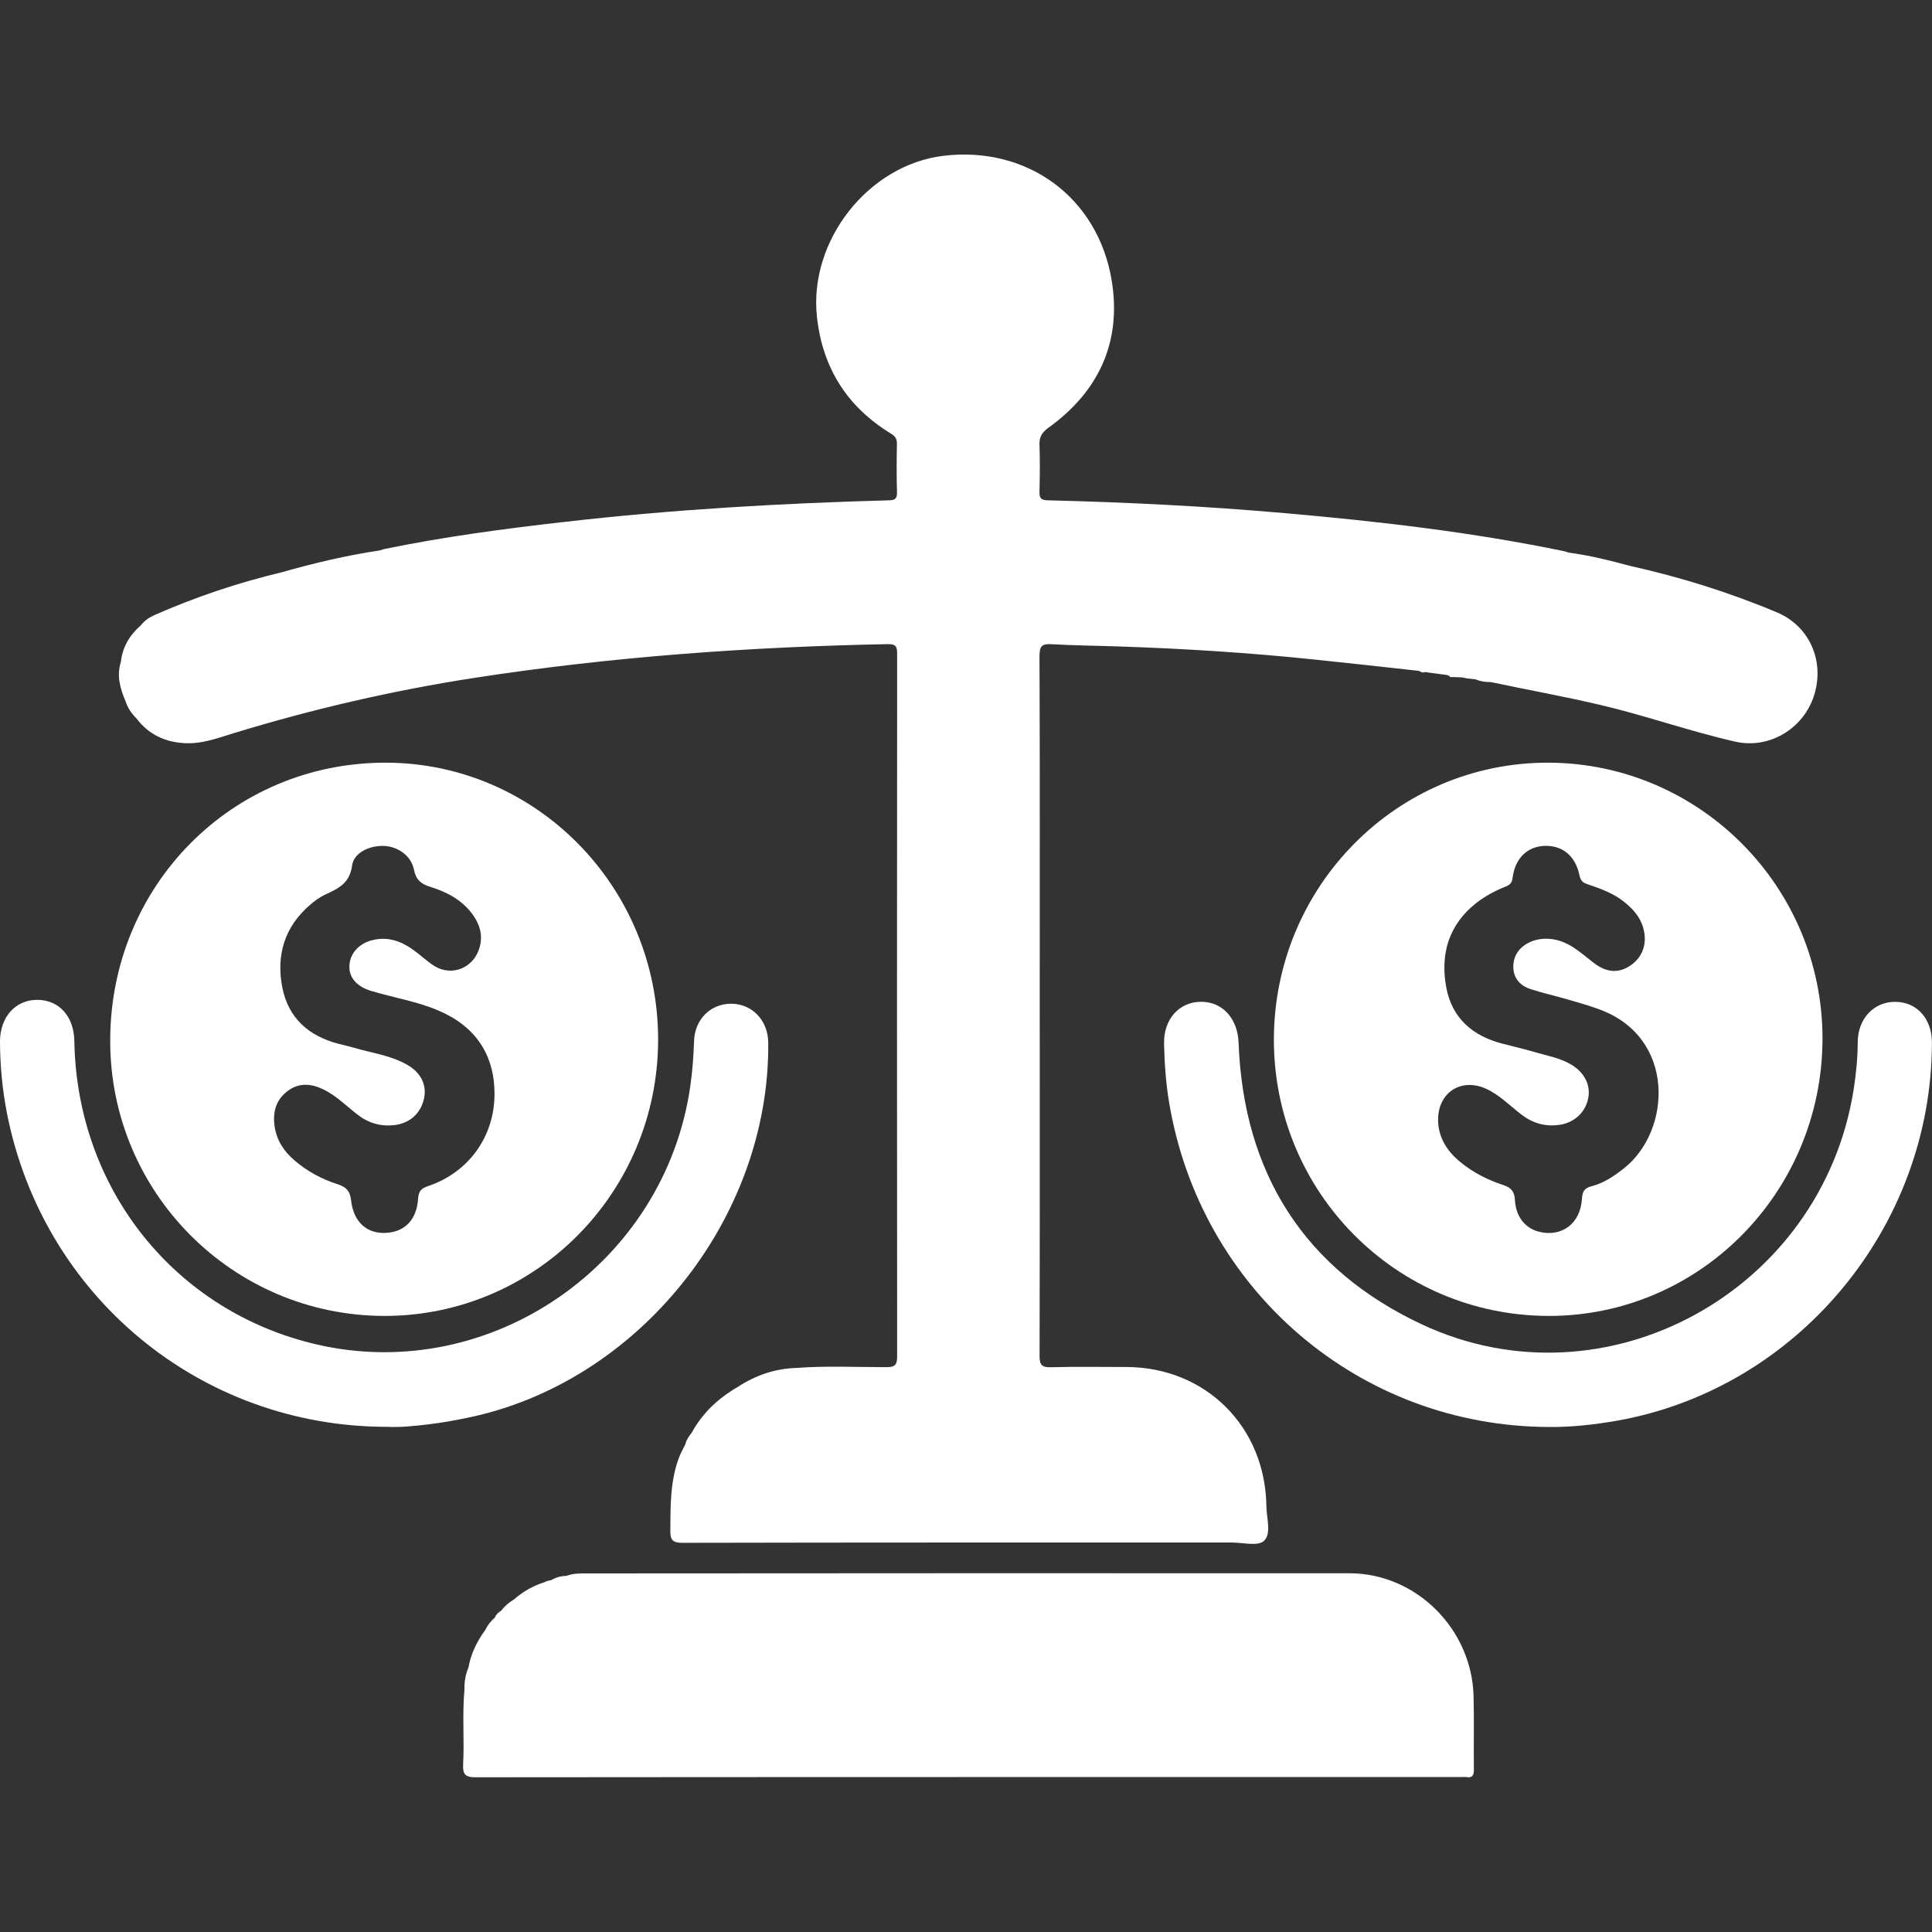 <svg width="25" height="25" viewBox="0 0 25 25" fill="none" xmlns="http://www.w3.org/2000/svg">
<rect x="0" y="0" width="25" height="25" fill="#333333" stroke="none"/>
<path d="M19.068 21.949C19.046 21.079 18.325 20.359 17.463 20.358C14.177 20.356 10.892 20.358 7.606 20.36C7.513 20.36 7.418 20.357 7.329 20.392C7.258 20.393 7.193 20.411 7.132 20.447C7.113 20.451 7.094 20.455 7.076 20.459C7.065 20.464 7.056 20.469 7.045 20.474C6.898 20.52 6.767 20.594 6.652 20.696C6.587 20.735 6.53 20.783 6.484 20.843C6.448 20.864 6.419 20.892 6.403 20.931C6.351 20.977 6.308 21.031 6.278 21.094C6.172 21.239 6.094 21.397 6.062 21.576C6.024 21.668 6.007 21.765 6.01 21.864C5.98 22.185 6.01 22.506 5.993 22.827C5.986 22.961 6.02 22.999 6.159 22.998C10.409 22.994 14.659 22.995 18.909 22.995C18.932 22.995 18.956 22.992 18.979 22.996C19.056 23.007 19.072 22.969 19.072 22.899C19.068 22.582 19.076 22.265 19.068 21.949Z" fill="white"/>
<path d="M20.041 9.869C18.084 9.861 16.49 11.462 16.484 13.444C16.479 15.42 18.061 17.02 20.031 17.028C21.987 17.035 23.577 15.431 23.583 13.447C23.588 11.482 22 9.878 20.041 9.869ZM21.009 15.122C20.882 15.221 20.75 15.311 20.594 15.35C20.498 15.374 20.475 15.424 20.47 15.517C20.449 15.83 20.215 16.008 19.924 15.941C19.74 15.898 19.616 15.751 19.603 15.528C19.596 15.416 19.554 15.368 19.451 15.334C19.25 15.268 19.062 15.173 18.897 15.037C18.707 14.882 18.611 14.701 18.609 14.495C18.605 14.141 18.902 13.944 19.224 14.086C19.402 14.165 19.537 14.308 19.689 14.424C19.836 14.535 19.995 14.581 20.175 14.556C20.363 14.531 20.509 14.402 20.549 14.223C20.588 14.052 20.511 13.888 20.342 13.782C20.196 13.691 20.028 13.664 19.867 13.616C19.728 13.575 19.587 13.543 19.446 13.506C19.059 13.408 18.788 13.177 18.714 12.774C18.635 12.341 18.748 11.96 19.11 11.679C19.226 11.59 19.355 11.523 19.49 11.469C19.547 11.446 19.566 11.416 19.573 11.357C19.605 11.11 19.758 10.958 19.978 10.946C20.214 10.934 20.386 11.072 20.439 11.329C20.453 11.396 20.48 11.42 20.54 11.441C20.708 11.498 20.877 11.557 21.017 11.671C21.128 11.76 21.223 11.862 21.263 12.006C21.319 12.203 21.26 12.382 21.1 12.492C20.947 12.597 20.79 12.588 20.622 12.459C20.455 12.331 20.304 12.18 20.08 12.152C19.979 12.139 19.884 12.151 19.793 12.193C19.658 12.257 19.58 12.367 19.582 12.517C19.585 12.659 19.672 12.755 19.803 12.798C19.958 12.849 20.118 12.884 20.275 12.93C20.414 12.97 20.554 13.009 20.689 13.059C21.691 13.419 21.632 14.637 21.009 15.122Z" fill="white"/>
<path d="M4.971 17.028C6.927 17.031 8.512 15.434 8.516 13.459C8.52 11.48 6.94 9.872 4.992 9.869C3.007 9.866 1.43 11.454 1.426 13.46C1.421 15.427 3.009 17.024 4.971 17.028ZM5.272 13.78C5.058 13.656 4.813 13.627 4.581 13.558C4.513 13.538 4.445 13.523 4.377 13.506C3.997 13.406 3.733 13.177 3.654 12.782C3.57 12.358 3.683 11.987 4.02 11.702C4.076 11.654 4.139 11.609 4.206 11.577C4.375 11.499 4.525 11.432 4.556 11.2C4.579 11.03 4.791 10.935 4.98 10.947C5.155 10.958 5.322 11.077 5.357 11.255C5.383 11.386 5.448 11.438 5.566 11.475C5.783 11.542 5.982 11.646 6.12 11.839C6.208 11.964 6.249 12.098 6.208 12.252C6.136 12.525 5.846 12.646 5.611 12.494C5.52 12.435 5.442 12.359 5.354 12.296C5.202 12.185 5.035 12.12 4.842 12.16C4.658 12.197 4.534 12.324 4.522 12.486C4.51 12.643 4.609 12.764 4.804 12.823C5.094 12.91 5.395 12.957 5.677 13.078C6.151 13.28 6.398 13.646 6.399 14.152C6.4 14.704 6.067 15.171 5.537 15.349C5.45 15.378 5.416 15.415 5.41 15.512C5.392 15.79 5.23 15.948 4.979 15.954C4.742 15.961 4.574 15.808 4.543 15.533C4.53 15.411 4.478 15.359 4.369 15.324C4.163 15.258 3.973 15.156 3.808 15.013C3.672 14.896 3.578 14.753 3.553 14.571C3.528 14.39 3.57 14.233 3.72 14.119C3.868 14.007 4.025 14.02 4.183 14.096C4.35 14.177 4.48 14.309 4.623 14.421C4.768 14.534 4.928 14.58 5.108 14.558C5.305 14.534 5.444 14.407 5.487 14.215C5.524 14.043 5.45 13.882 5.272 13.78Z" fill="white"/>
<path d="M9.941 13.49C9.938 13.204 9.733 12.989 9.461 12.988C9.193 12.988 8.989 13.192 8.981 13.473C8.975 13.666 8.96 13.859 8.933 14.051C8.606 16.354 6.35 17.916 4.101 17.398C2.264 16.974 0.995 15.387 0.962 13.472C0.957 13.153 0.766 12.94 0.485 12.938C0.202 12.935 -0.001 13.161 1.56837e-06 13.479C0.001 13.787 0.03 14.093 0.088 14.395C0.549 16.768 2.591 18.468 5.018 18.463C5.17 18.472 5.366 18.453 5.561 18.429C5.723 18.409 5.884 18.38 6.044 18.347C8.259 17.895 9.963 15.769 9.941 13.49Z" fill="white"/>
<path d="M24.53 12.964C24.25 12.959 24.041 13.179 24.039 13.484C24.038 13.692 24.018 13.899 23.985 14.105C23.569 16.714 20.772 18.249 18.398 17.137C16.881 16.426 16.091 15.186 16.027 13.49C16.015 13.178 15.817 12.961 15.54 12.963C15.255 12.965 15.054 13.192 15.063 13.511C15.069 13.761 15.086 14.01 15.127 14.258C15.529 16.691 17.591 18.464 20.056 18.465C20.326 18.468 20.628 18.436 20.928 18.383C23.259 17.968 24.997 15.879 24.999 13.49C24.999 13.184 24.806 12.967 24.53 12.964Z" fill="white"/>
<path d="M1.768 9.299C1.923 9.503 2.132 9.601 2.382 9.616C2.612 9.631 2.825 9.548 3.038 9.483C4.055 9.173 5.088 8.934 6.137 8.772C7.911 8.498 9.697 8.37 11.491 8.335C11.596 8.333 11.609 8.371 11.609 8.463C11.607 11.492 11.606 14.521 11.609 17.55C11.609 17.661 11.582 17.691 11.47 17.691C11.082 17.691 10.694 17.672 10.306 17.701C10.028 17.709 9.775 17.797 9.543 17.949C9.525 17.96 9.509 17.97 9.491 17.98C9.263 18.122 9.077 18.306 8.948 18.544C8.912 18.587 8.881 18.632 8.869 18.688C8.843 18.742 8.812 18.795 8.79 18.851C8.672 19.157 8.676 19.478 8.674 19.8C8.672 19.925 8.7 19.964 8.832 19.964C11.2 19.959 13.568 19.96 15.936 19.96C16.081 19.96 16.278 20.012 16.356 19.939C16.455 19.846 16.389 19.644 16.387 19.49C16.373 18.46 15.6 17.693 14.579 17.689C14.252 17.689 13.924 17.683 13.596 17.692C13.476 17.695 13.452 17.656 13.452 17.543C13.456 15.97 13.454 14.396 13.454 12.823C13.454 11.377 13.457 9.932 13.451 8.486C13.451 8.355 13.488 8.33 13.607 8.336C13.897 8.353 14.187 8.355 14.477 8.365C15.319 8.393 16.159 8.446 16.996 8.533C17.451 8.58 17.907 8.631 18.362 8.681C18.387 8.697 18.412 8.709 18.442 8.696C18.459 8.698 18.477 8.701 18.494 8.704C18.554 8.712 18.615 8.72 18.675 8.728C18.693 8.731 18.712 8.733 18.73 8.735L18.738 8.743L18.749 8.74C18.756 8.756 18.767 8.766 18.786 8.761C18.805 8.761 18.824 8.761 18.843 8.762C18.871 8.763 18.898 8.765 18.925 8.766C18.944 8.77 18.963 8.774 18.981 8.778C19.019 8.783 19.057 8.787 19.095 8.791C19.158 8.818 19.223 8.827 19.29 8.826C19.764 8.926 20.242 9.012 20.714 9.123C21.3 9.261 21.868 9.464 22.455 9.597C22.891 9.696 23.334 9.433 23.473 9.002C23.615 8.559 23.418 8.103 22.995 7.925C22.378 7.665 21.742 7.467 21.09 7.322C20.83 7.251 20.569 7.187 20.302 7.151H20.3C20.282 7.145 20.265 7.139 20.247 7.134C19.051 6.886 17.839 6.746 16.624 6.64C15.603 6.55 14.58 6.499 13.555 6.474C13.462 6.472 13.449 6.437 13.451 6.357C13.456 6.159 13.458 5.96 13.451 5.762C13.446 5.657 13.48 5.598 13.568 5.534C14.216 5.068 14.515 4.427 14.386 3.634C14.21 2.552 13.29 1.886 12.209 2.016C11.234 2.133 10.465 3.116 10.571 4.098C10.643 4.765 10.965 5.266 11.529 5.611C11.585 5.645 11.607 5.68 11.606 5.745C11.602 5.953 11.601 6.16 11.607 6.368C11.609 6.446 11.588 6.472 11.508 6.474C10.104 6.512 8.704 6.593 7.309 6.753C6.524 6.842 5.741 6.946 4.966 7.106C4.948 7.112 4.93 7.117 4.912 7.123H4.911C4.482 7.187 4.062 7.287 3.646 7.405C3.081 7.54 2.533 7.724 2.001 7.958C1.933 7.988 1.87 8.03 1.823 8.091C1.678 8.217 1.585 8.372 1.564 8.566C1.506 8.747 1.557 8.914 1.626 9.078C1.654 9.163 1.704 9.236 1.768 9.299ZM18.728 8.701C18.728 8.69 18.728 8.679 18.729 8.67C18.729 8.68 18.728 8.691 18.728 8.701ZM18.656 8.622C18.659 8.64 18.662 8.657 18.666 8.675C18.662 8.657 18.659 8.639 18.656 8.622Z" fill="white"/>
</svg>

